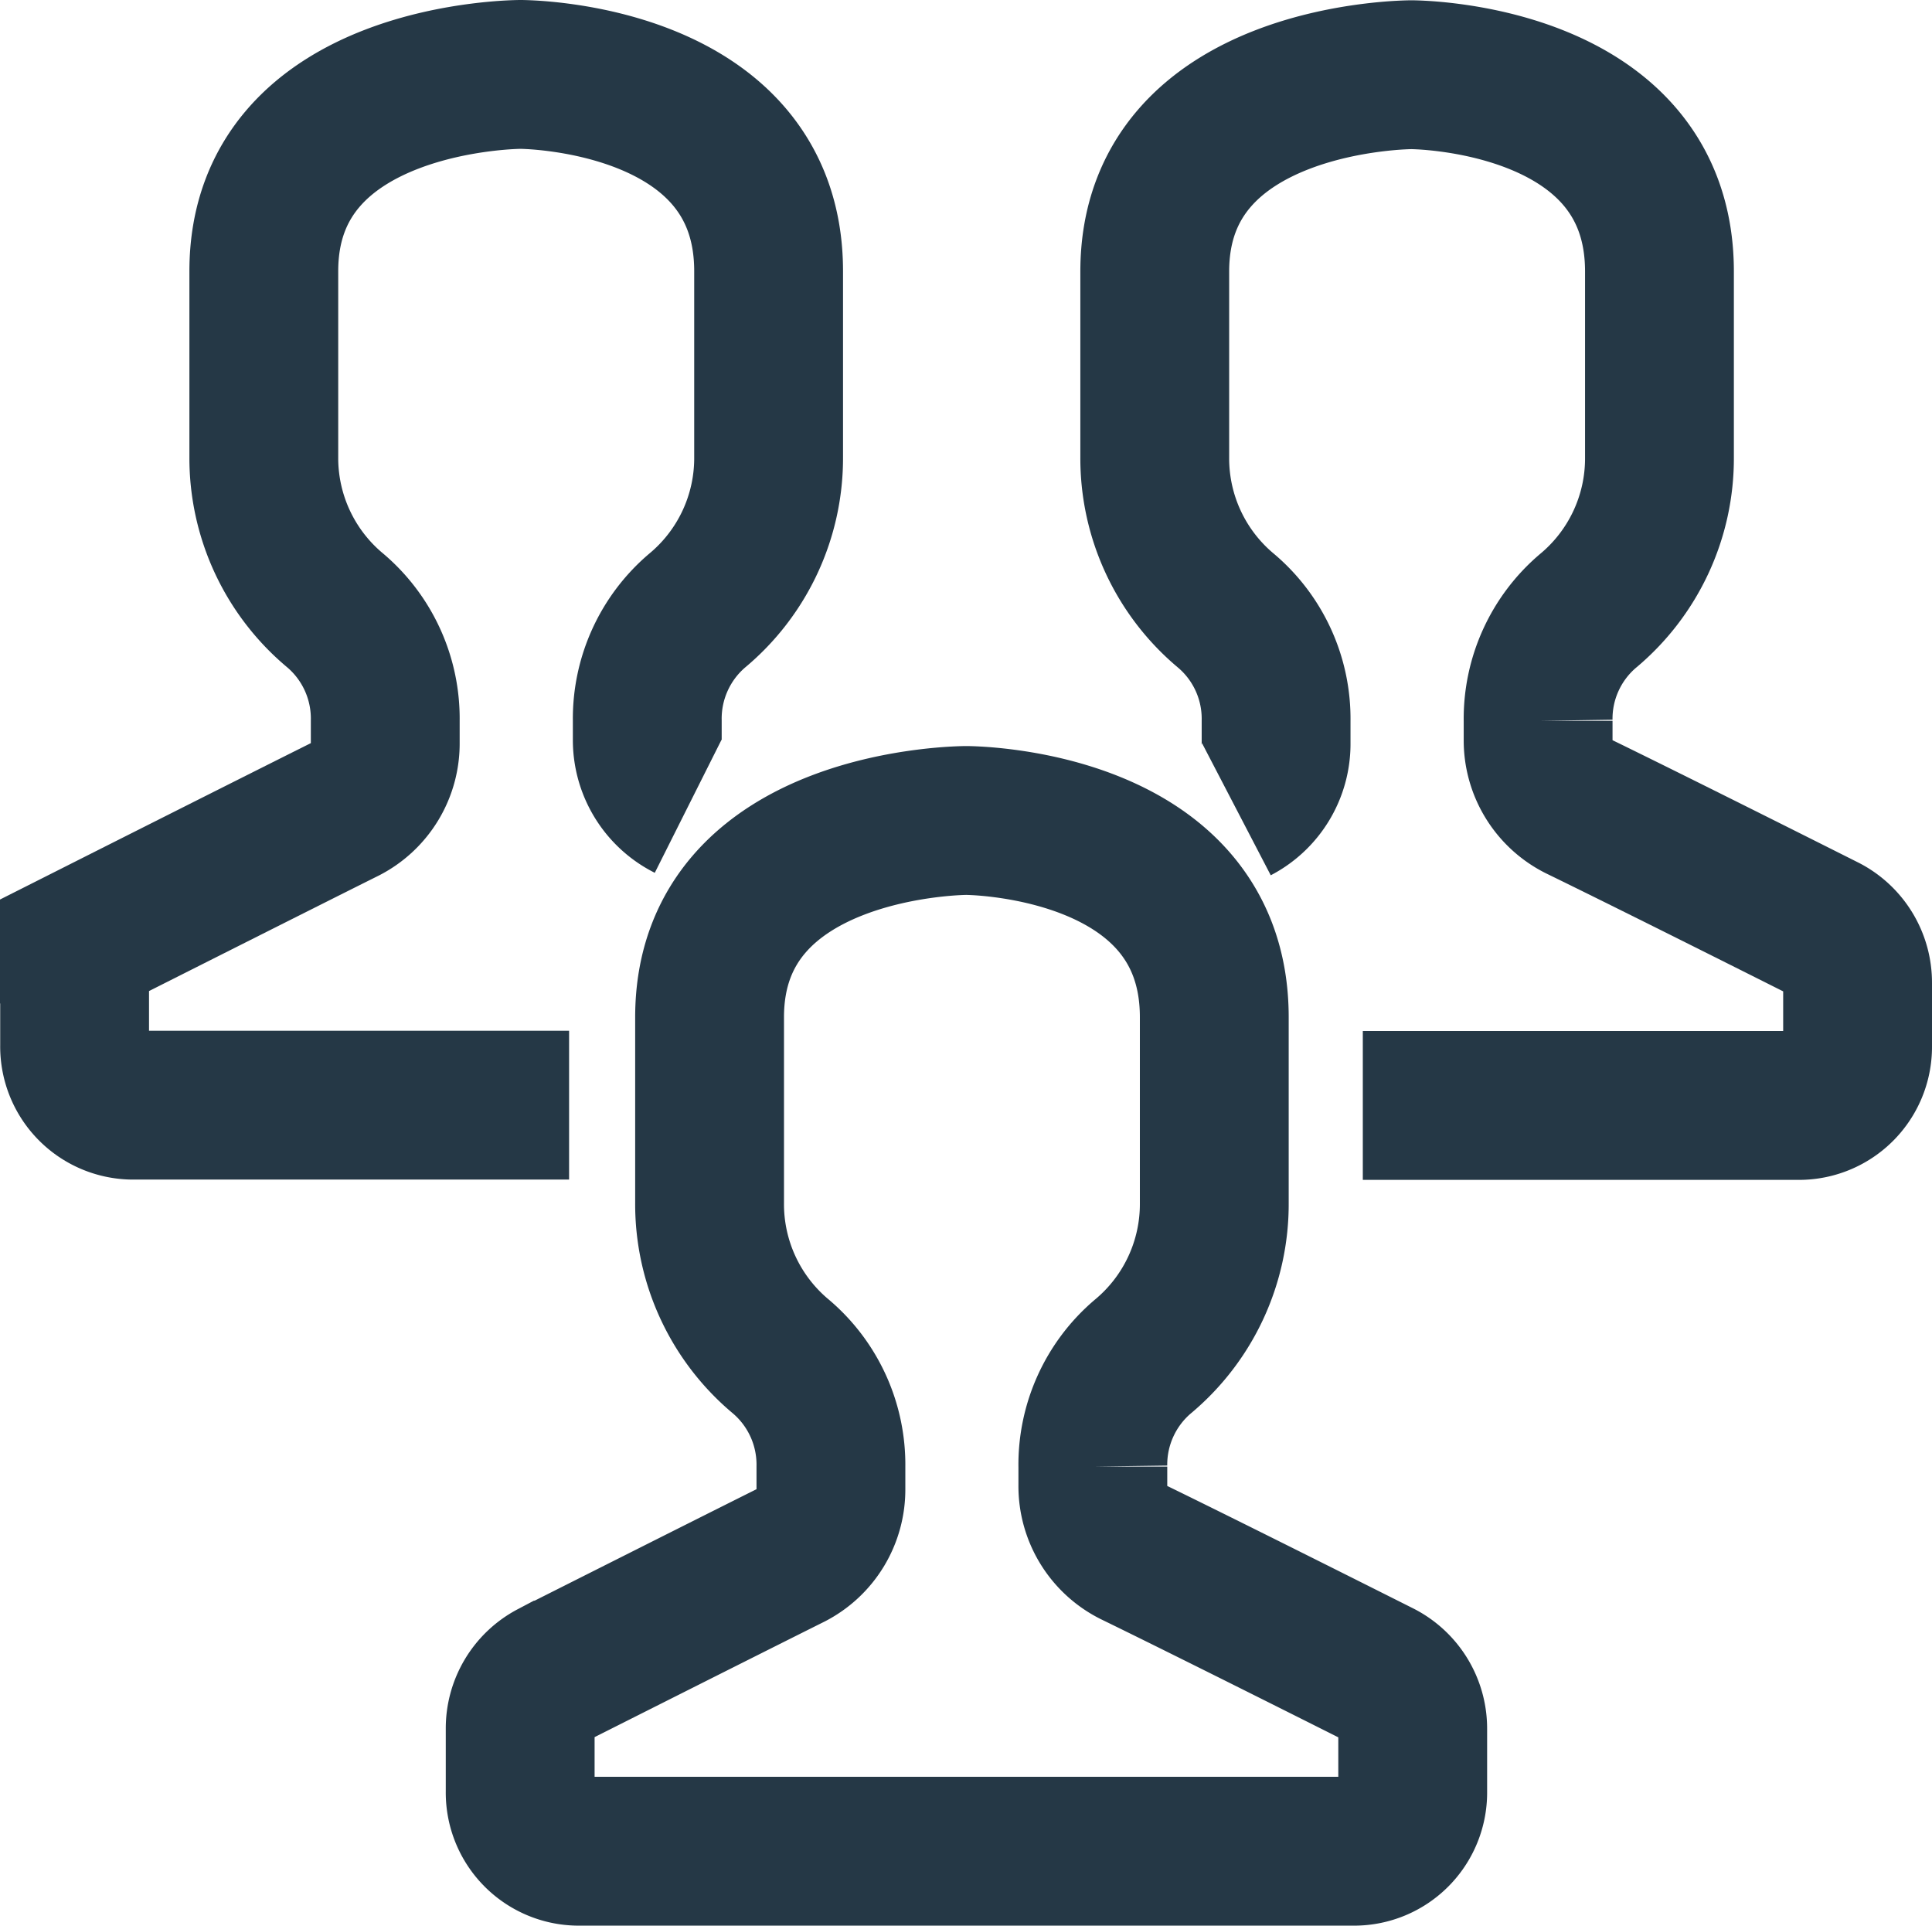 <svg xmlns="http://www.w3.org/2000/svg" width="19.473" height="19.41" viewBox="0 0 19.473 19.41">
  <g id="Grupo_868" data-name="Grupo 868" transform="translate(-482.064 -371.702)">
    <path id="Trazado_302" data-name="Trazado 302" d="M495.975,388.584s-1.682-.846-2.485-1.237a.747.747,0,0,1-.411-.674v-.19a1.429,1.429,0,0,1,.5-1.106,2,2,0,0,0,.724-1.551v-1.872c0-1.983-2.5-1.983-2.5-1.983s-2.587,0-2.587,1.983v1.872a2,2,0,0,0,.723,1.551,1.429,1.429,0,0,1,.5,1.106v.222a.744.744,0,0,1-.4.669c-.777.388-2.408,1.21-2.408,1.21a.607.607,0,0,0-.324.542v.633a.591.591,0,0,0,.578.6h7.84a.591.591,0,0,0,.578-.6v-.633A.607.607,0,0,0,495.975,388.584Z" fill="none" stroke="#253846" stroke-miterlimit="10" stroke-width="1.5"/>
    <path id="Trazado_303" data-name="Trazado 303" d="M489,379.828a.747.747,0,0,1-.412-.674v-.19a1.43,1.43,0,0,1,.5-1.106,2,2,0,0,0,.723-1.551v-1.872c0-1.983-2.5-1.983-2.5-1.983s-2.588,0-2.588,1.983v1.872a2,2,0,0,0,.724,1.551,1.429,1.429,0,0,1,.5,1.106v.222a.743.743,0,0,1-.4.669c-.777.388-2.407,1.21-2.407,1.21a.608.608,0,0,0-.324.542v.633a.591.591,0,0,0,.578.6H487.8" fill="none" stroke="#253846" stroke-miterlimit="10" stroke-width="1.5"/>
    <path id="Trazado_304" data-name="Trazado 304" d="M495.8,382.843h4.409a.591.591,0,0,0,.578-.6v-.633a.608.608,0,0,0-.324-.542s-1.682-.846-2.485-1.237a.746.746,0,0,1-.411-.674v-.19a1.426,1.426,0,0,1,.5-1.106,2,2,0,0,0,.723-1.551v-1.872c0-1.983-2.5-1.983-2.5-1.983s-2.587,0-2.587,1.983v1.872a2,2,0,0,0,.723,1.551,1.426,1.426,0,0,1,.5,1.106v.222a.743.743,0,0,1-.4.669" fill="none" stroke="#253846" stroke-miterlimit="10" stroke-width="1.5"/>
  </g>
</svg>
